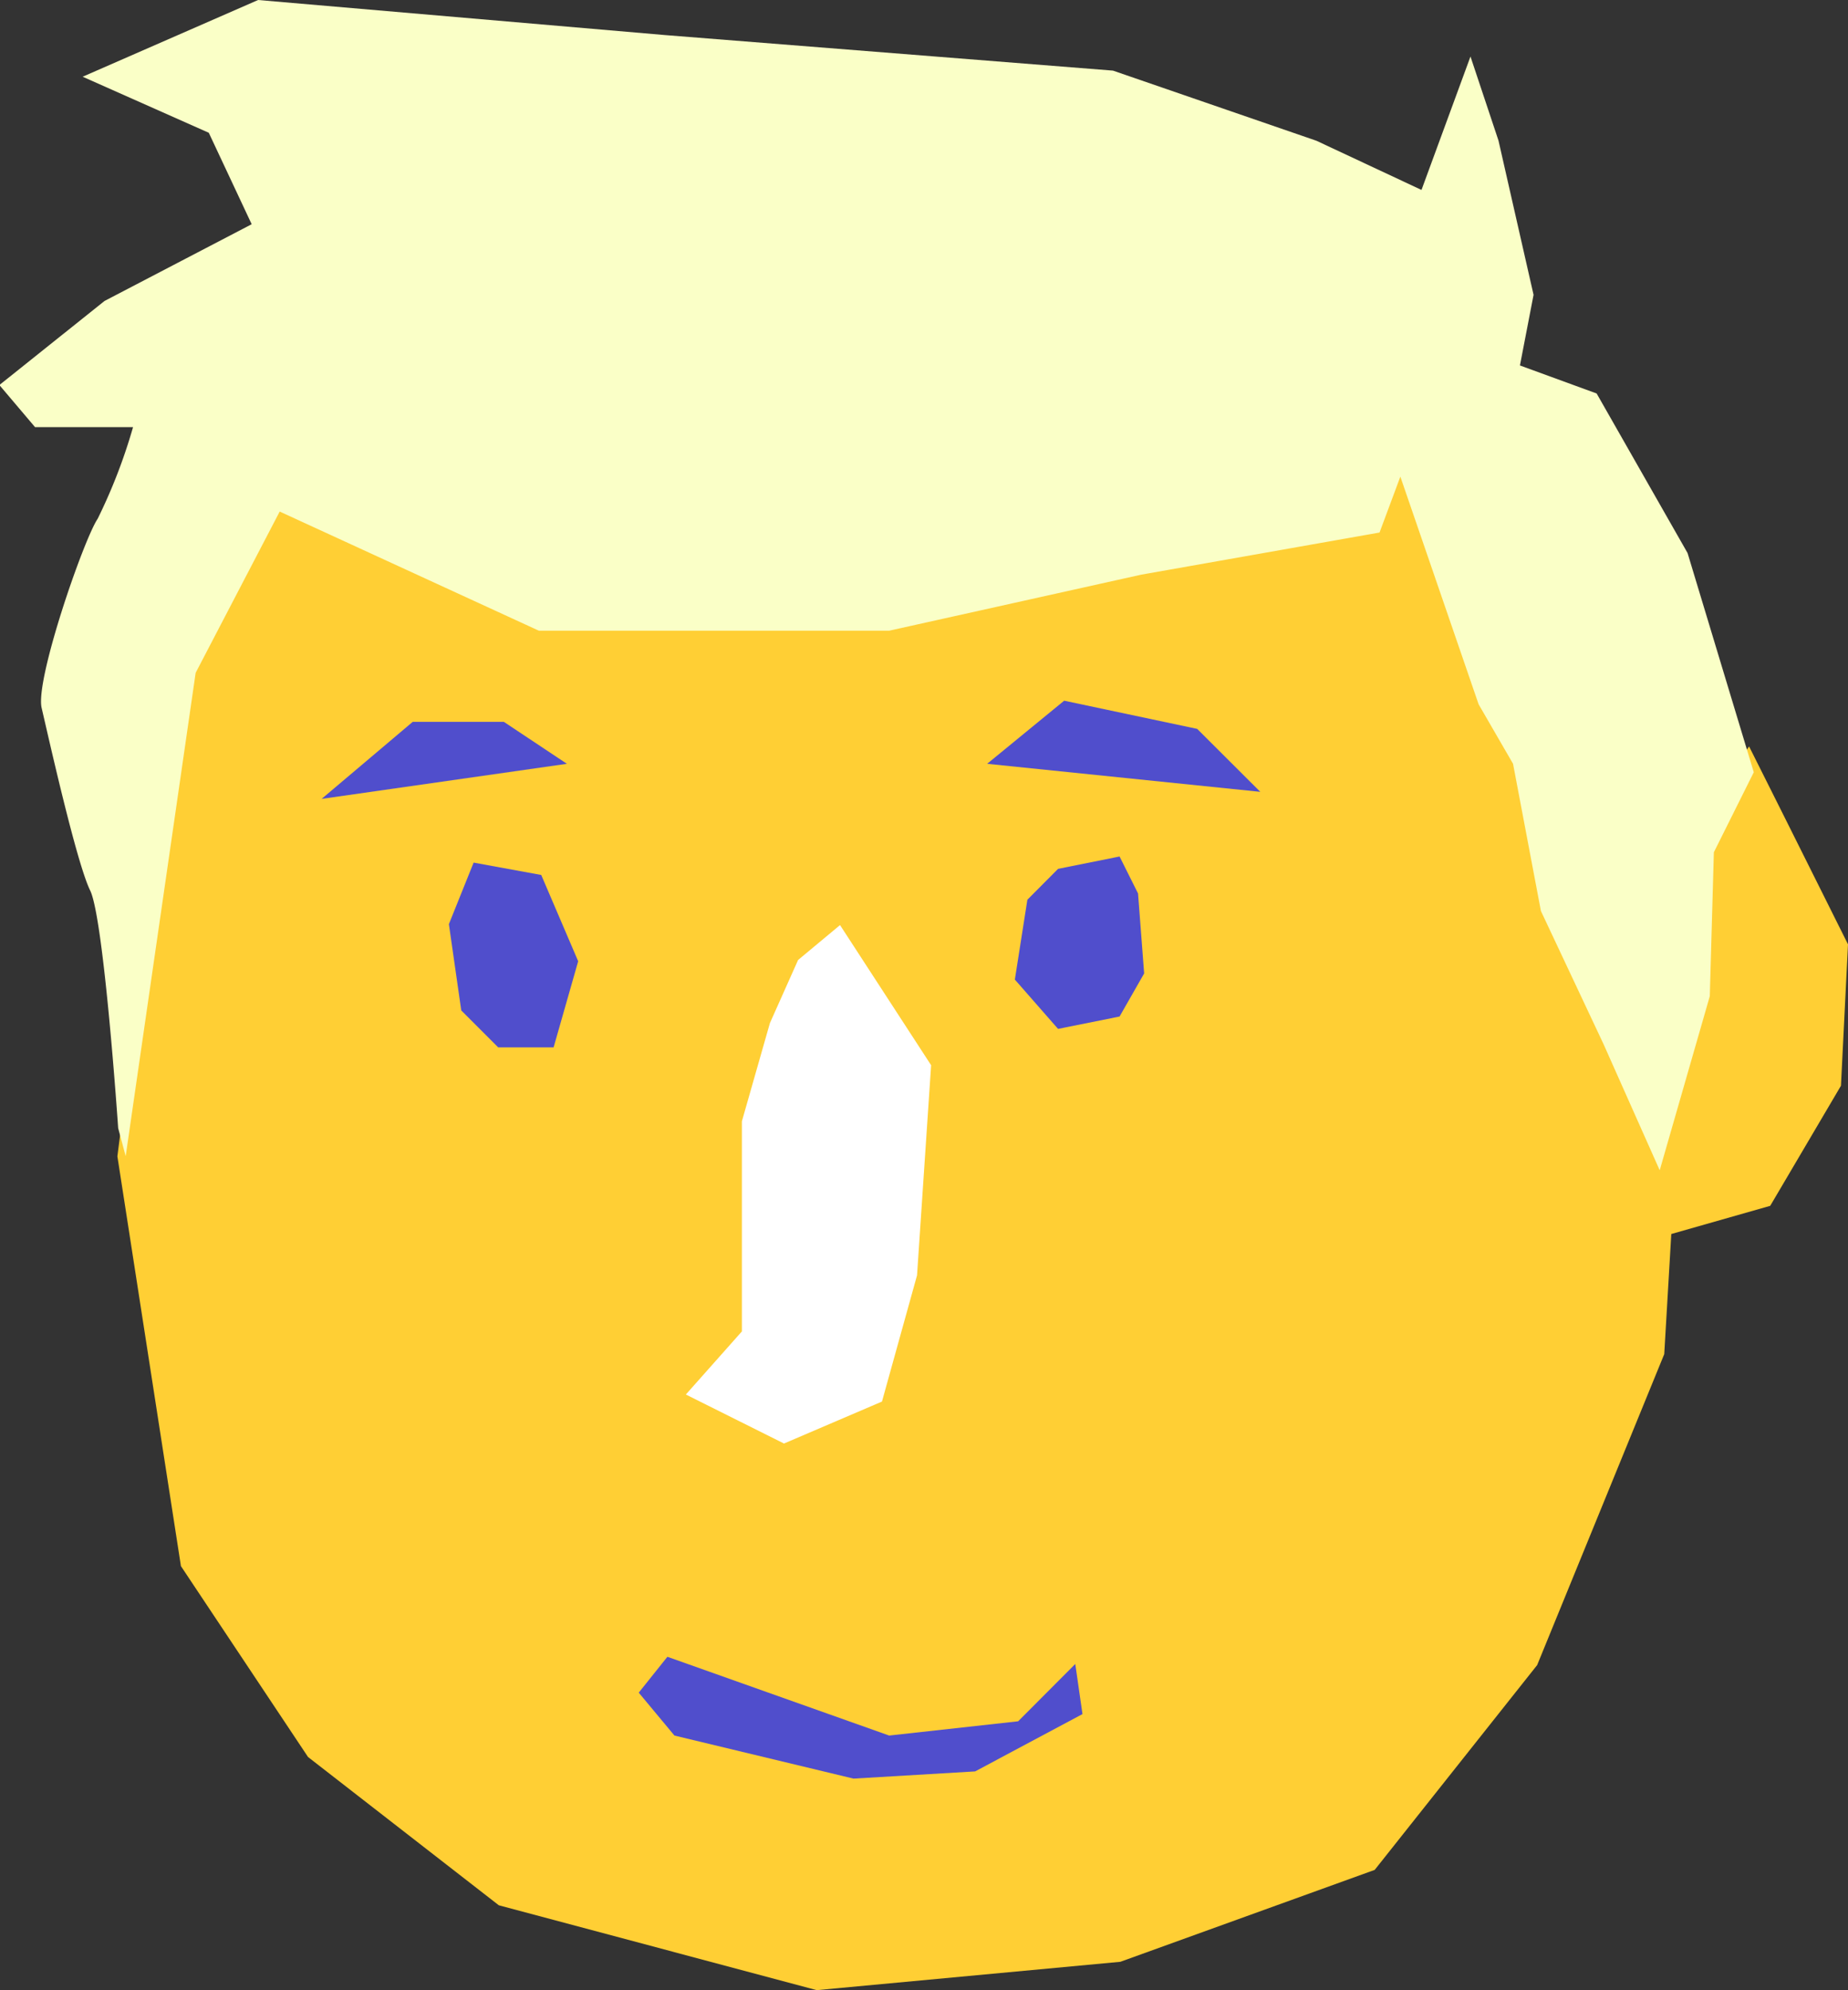 <svg id="Layer_1" data-name="Layer 1" xmlns="http://www.w3.org/2000/svg" viewBox="0 0 118.07 127.1"><rect x="0" y="0" width="118.07" height="127.1" fill="#333333" stroke="none"/><defs><style>.cls-1{fill:#ffcf34;}.cls-2{fill:#504ecc;}.cls-3{fill:#faffc7;}.cls-4{fill:#fff;}</style></defs><polygon id="Head" class="cls-1" points="114.01 52.18 111.75 47.67 108.59 52.18 108.59 57.6 107.23 62.57 105.43 64.83 102.27 60.76 98.21 51.28 95.05 42.71 89.64 30.07 84.62 26.05 65.22 15.32 44.54 18.13 27.17 25.79 16.53 29.62 12.02 36.39 10.66 49.03 7.5 73.85 11.56 100.02 19.68 112.21 31.87 121.68 52.18 127.1 71.58 125.29 87.83 119.42 98.21 106.34 106.33 86.48 106.78 78.81 113.1 77.01 117.62 69.34 118.07 60.31 114.01 52.18"/><polygon id="Mouth" class="cls-2" points="42.64 105.81 56.81 110.84 65.05 109.93 68.7 106.27 69.16 109.47 62.3 113.13 54.53 113.59 43.09 110.84 40.81 108.1 42.64 105.81"/><path id="Hair" class="cls-3" d="M30.79,102.71l4.47-30.87,5.37-10.3,16.56,7.61H79.57l16.11-3.58,15.22-2.69,1.33-3.57,5,14.54,2.2,3.8,1.78,9.4,4,8.5,3.59,8.06L132,92.49l.26-9.19,2.55-5.11-4.23-14L124.77,54l-4.9-1.79.87-4.51-2.24-9.85-1.79-5.37L113.58,41l-6.71-3.14-13-4.48L65.25,31.11l-26-2.24-11.21,4.9,8.06,3.58,2.74,5.84-9.4,4.9-6.72,5.37L25,56.15h6.26A35,35,0,0,1,29,62c-.9,1.34-4,10.29-3.58,12.08s2.22,9.87,3.1,11.66,1.79,15.18,1.79,15.18Z" transform="translate(-22.76 -28.87)"/><polygon id="Eyebrow02" class="cls-2" points="20.55 51.02 36.22 48.78 32.19 46.1 26.37 46.1 20.55 51.02"/><polygon id="Eyebrow01" class="cls-2" points="63.07 48.78 80.52 50.57 76.49 46.55 67.99 44.75 63.07 48.78"/><polygon id="Nose" class="cls-4" points="53.67 59.08 59.49 68.03 58.59 81.45 56.35 89.51 50.09 92.19 43.82 89.06 47.4 85.03 47.4 78.76 47.4 71.61 49.19 65.34 50.99 61.31 53.67 59.08"/><polygon id="Eye02" class="cls-2" points="34.58 55.88 36.94 61.39 35.37 66.89 31.83 66.89 29.47 64.53 28.68 59.02 30.26 55.09 34.58 55.88"/><polygon id="Eye01" class="cls-2" points="72.71 57.06 73.1 62.17 71.53 64.92 67.6 65.71 64.84 62.56 65.64 57.46 67.6 55.49 71.53 54.7 72.71 57.06"/></svg>